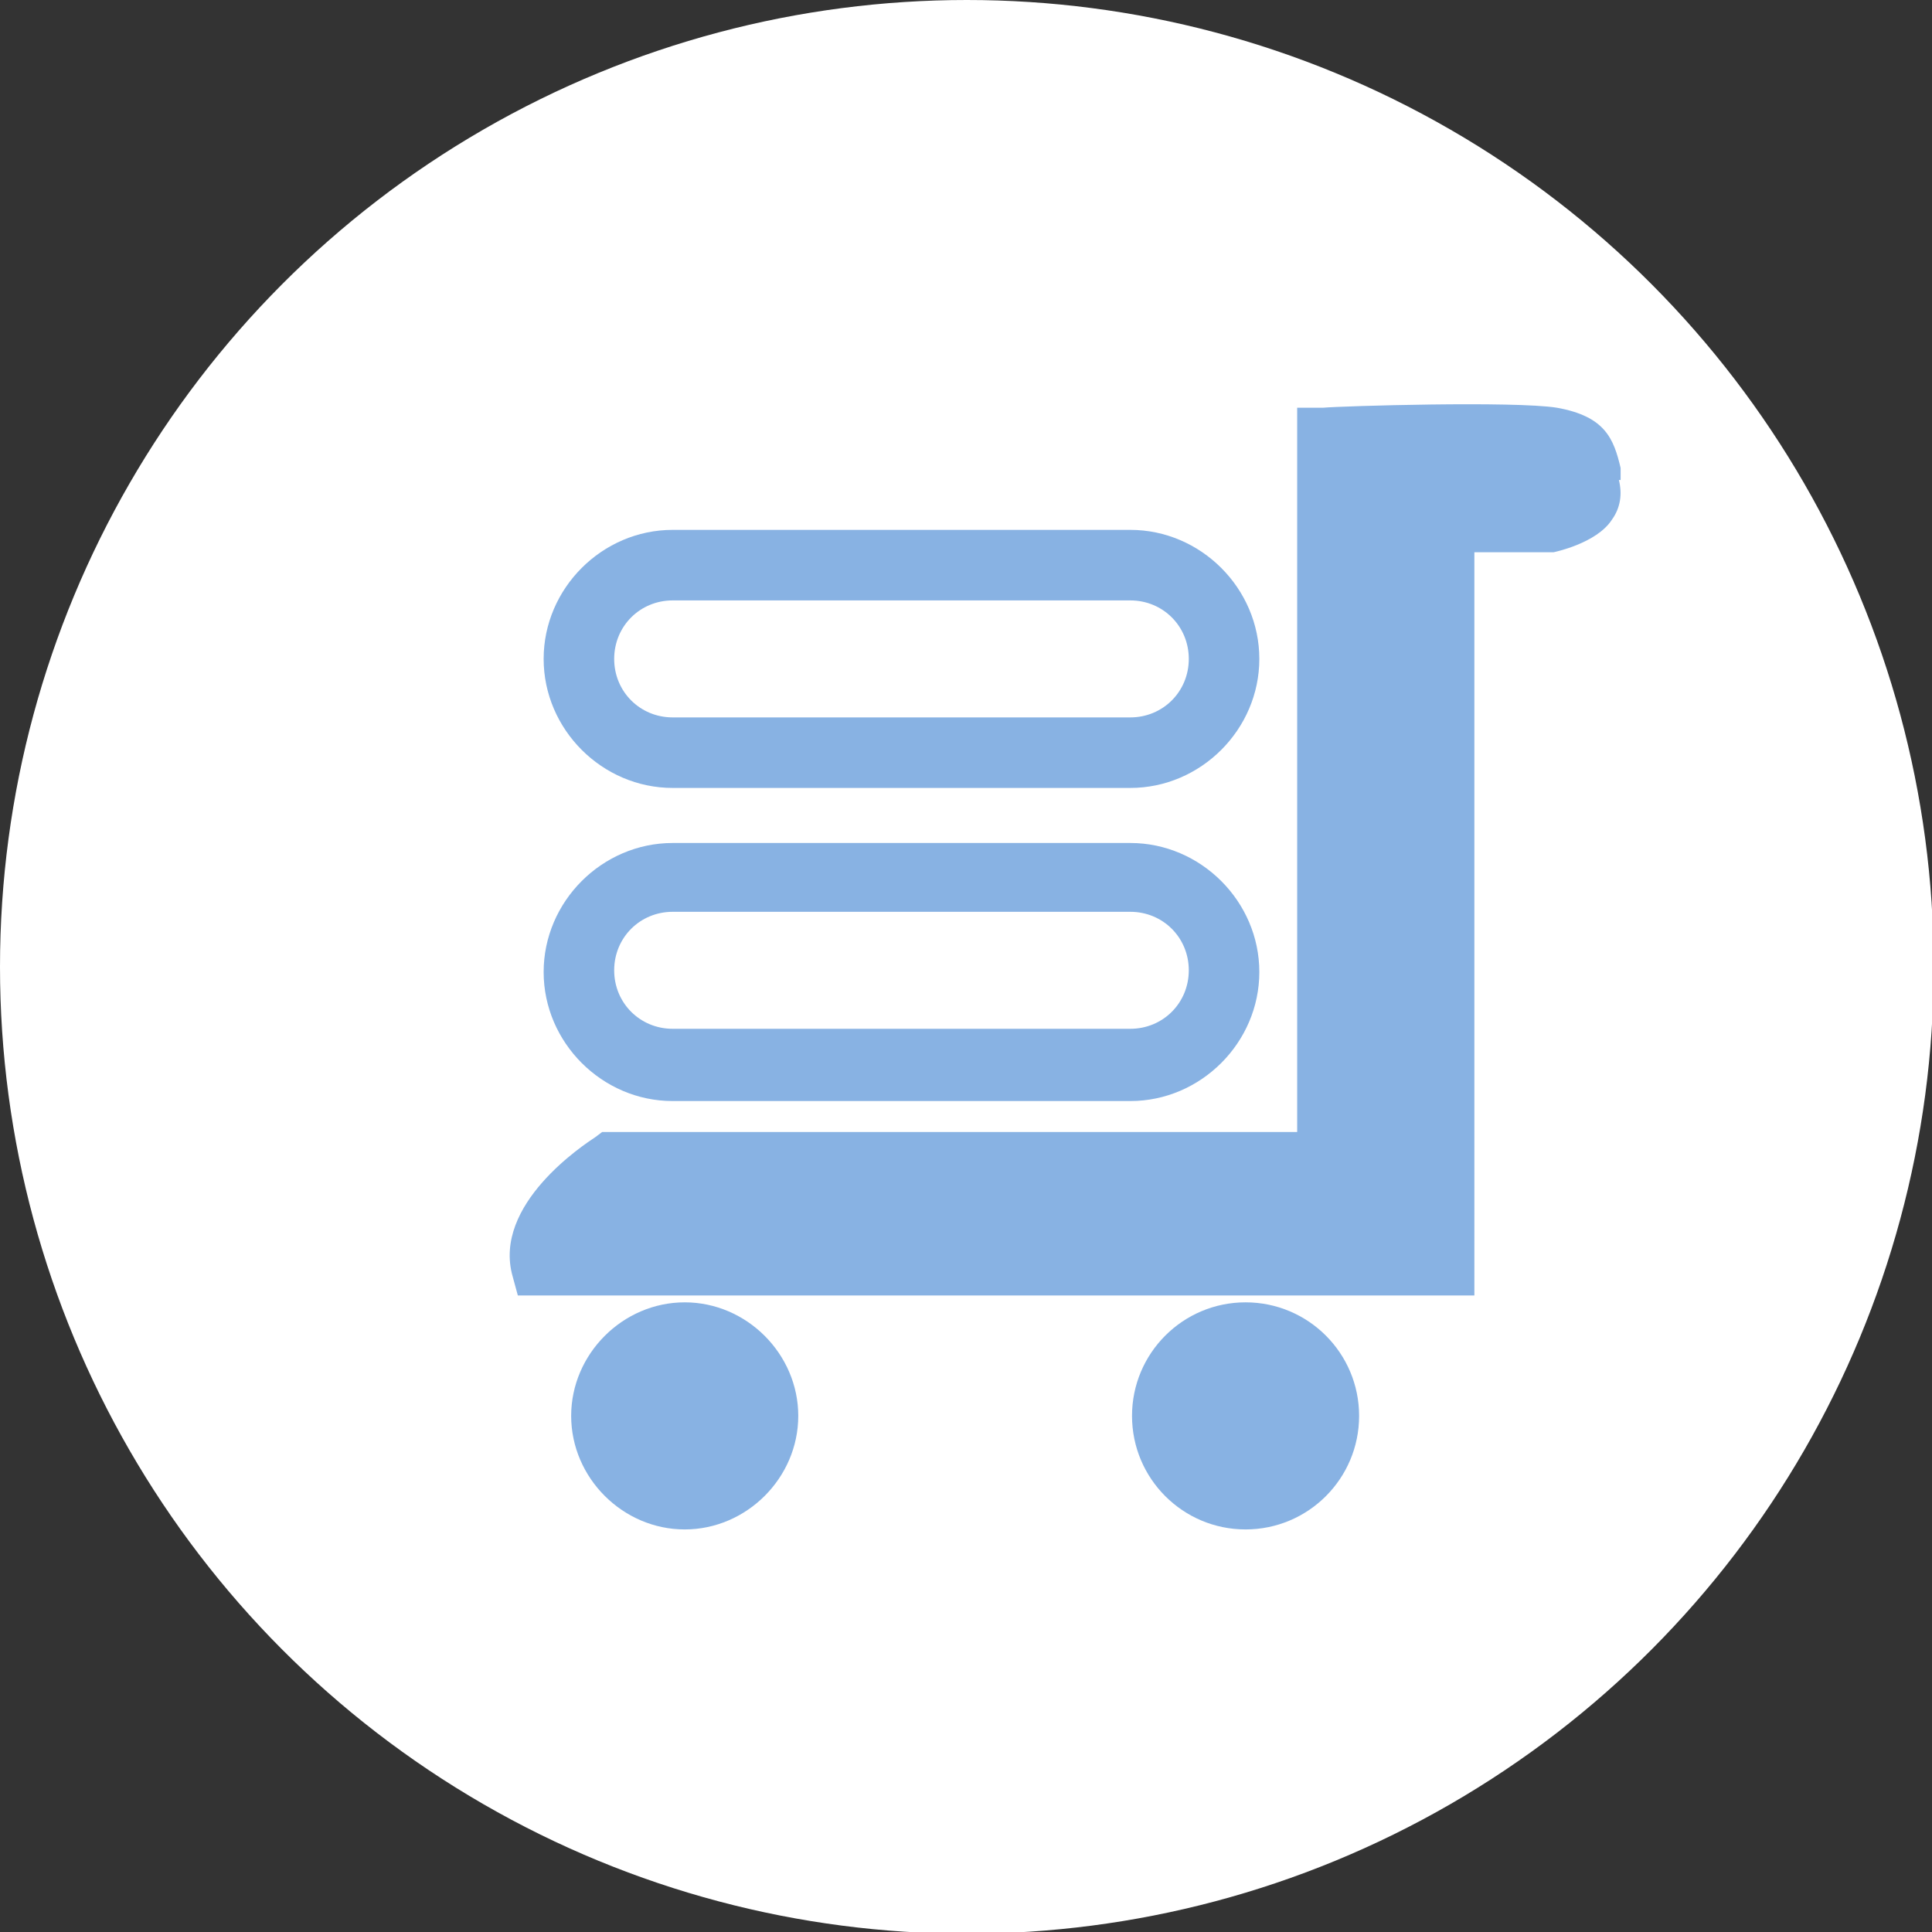 <?xml version="1.0" encoding="UTF-8"?>
<svg id="Capa_1" data-name="Capa 1" xmlns="http://www.w3.org/2000/svg" viewBox="0 0 11.23 11.23">
  <rect x="0" y="0" width="11.23" height="11.23" fill="#333333" stroke="none"/>
  <defs>
    <style>
      .cls-1 {
        fill: #88b2e3;
      }

      .cls-1, .cls-2 {
        stroke-width: 0px;
      }

      .cls-2 {
        fill: #fff;
      }
    </style>
  </defs>
  <circle class="cls-2" cx="5.62" cy="5.62" r="5.62"/>
  <g>
    <path class="cls-1" d="M3.91,4.58h2.66c.41,0,.75-.34.75-.75s-.34-.75-.75-.75h-2.66c-.41,0-.75.34-.75.75s.34.75.75.75ZM3.91,3.49h2.66c.19,0,.34.15.34.34s-.15.34-.34.34h-2.66c-.19,0-.34-.15-.34-.34s.15-.34.34-.34Z"/>
    <path class="cls-1" d="M3.91,6.4h2.66c.41,0,.75-.34.75-.75s-.34-.75-.75-.75h-2.66c-.41,0-.75.34-.75.75s.34.75.75.75ZM3.91,5.3h2.66c.19,0,.34.15.34.34s-.15.34-.34.34h-2.66c-.19,0-.34-.15-.34-.34s.15-.34.34-.34Z"/>
    <path class="cls-1" d="M3.98,7.57c-.36,0-.66.3-.66.66s.3.66.66.66.66-.3.66-.66-.3-.66-.66-.66Z"/>
    <circle class="cls-1" cx="7.24" cy="8.23" r=".66"/>
    <path class="cls-1" d="M9.42,2.79v-.07c-.04-.17-.09-.3-.37-.35-.25-.04-1.25-.01-1.36,0h-.15v4.21H3.5s-.04.03-.04.03c-.06.04-.6.39-.48.81l.03.11h5.56V3.21h.46s.25-.05.34-.19c.05-.07.06-.15.04-.23Z"/>
  </g>
</svg>